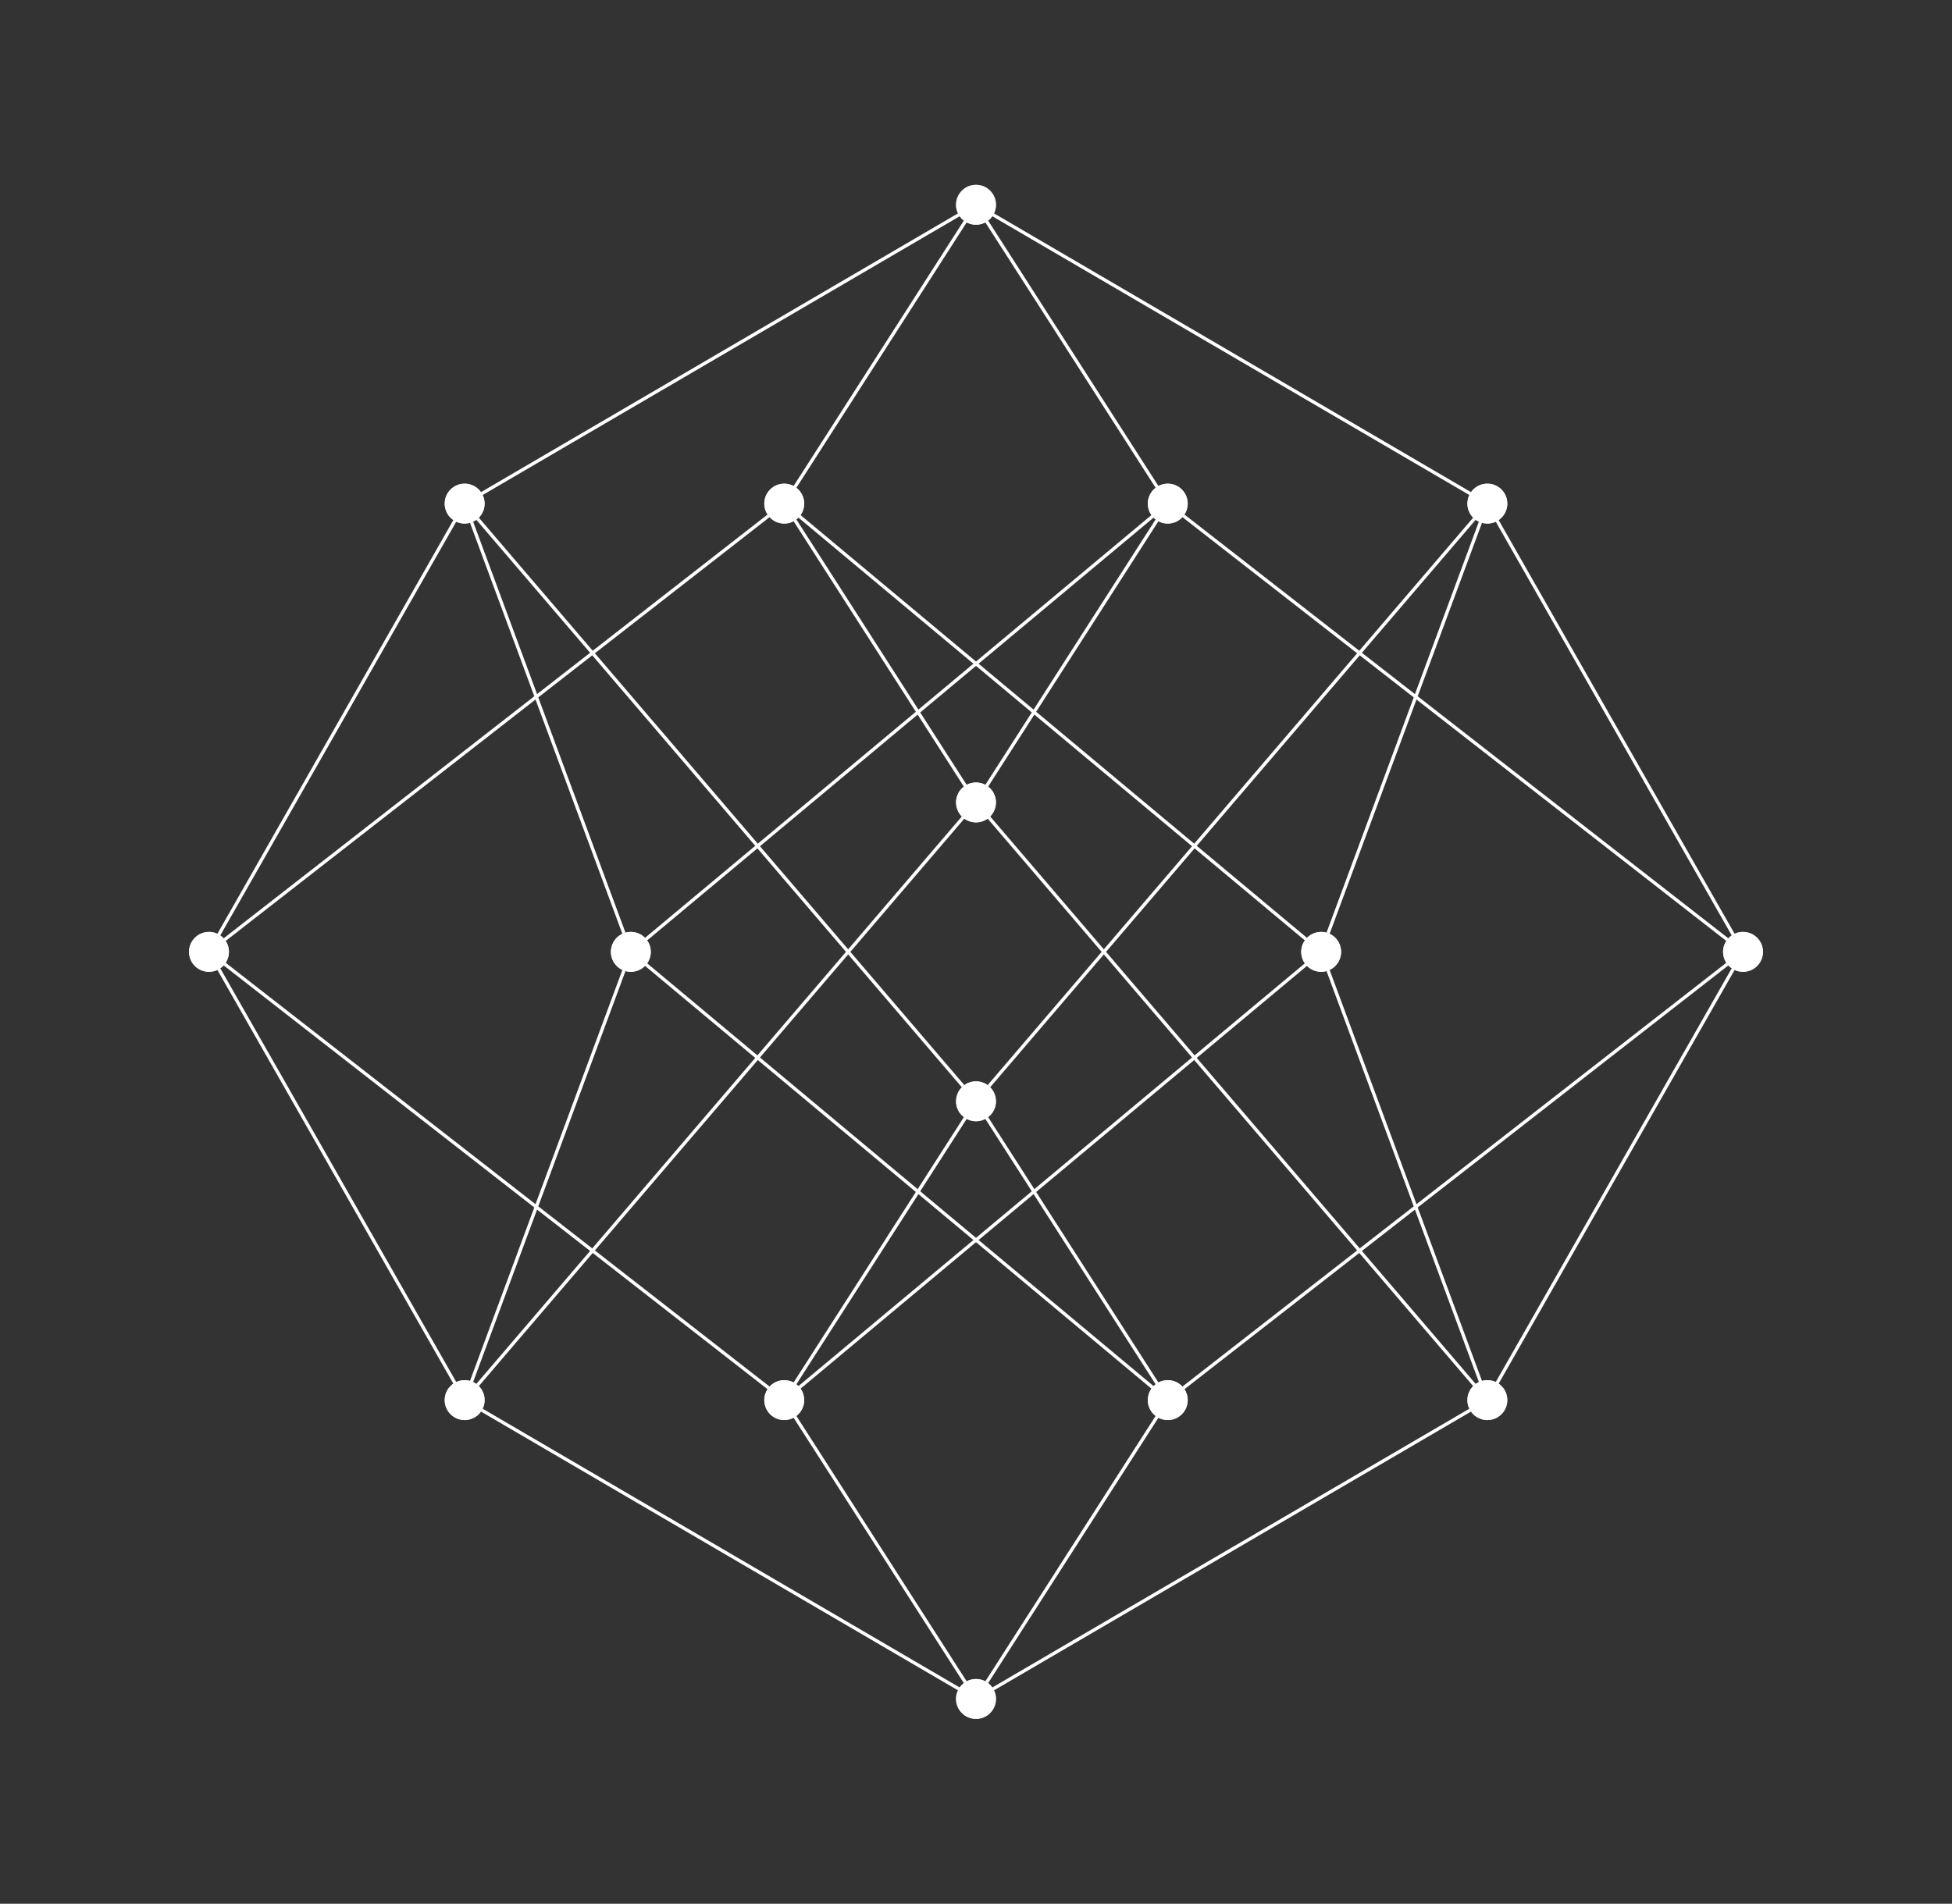 <?xml version="1.0" encoding="utf-8" standalone="no"?>
<!DOCTYPE svg PUBLIC "-//W3C//DTD SVG 1.1//EN"
  "http://www.w3.org/Graphics/SVG/1.1/DTD/svg11.dtd">
<svg xmlns:xlink="http://www.w3.org/1999/xlink" width="293.4pt" height="286.2pt" viewBox="0 0 293.4 286.2" xmlns="http://www.w3.org/2000/svg" version="1.1">
 <rect x="0" y="0" width="293.4" height="286.2" fill="#333333" stroke="none"/>
 <defs>
  <style type="text/css">*{stroke-linejoin: round; stroke-linecap: butt}</style>
 </defs>
 <g id="figure_1">
  <g id="patch_1">
   <path d="M 0 286.2 
L 293.4 286.2 
L 293.4 0 
L 0 0 
L 0 286.2 
z
" style="fill: none"/>
  </g>
  <g id="axes_1">
   <g id="patch_2">
    <path d="M 7.2 279 
L 286.2 279 
L 286.2 7.2 
L 7.2 7.2 
L 7.2 279 
z
" style="fill: none"/>
   </g>
   <g id="LineCollection_1">
    <path d="M 117.878 210.488 
L 198.58 143.1 
" clip-path="url(#p653ab1f82a)" style="fill: none; stroke: #ffffff; stroke-width: 0.5"/>
    <path d="M 117.878 210.488 
L 31.411 143.1 
" clip-path="url(#p653ab1f82a)" style="fill: none; stroke: #ffffff; stroke-width: 0.5"/>
    <path d="M 117.878 210.488 
L 146.7 255.414 
" clip-path="url(#p653ab1f82a)" style="fill: none; stroke: #ffffff; stroke-width: 0.5"/>
    <path d="M 117.878 210.488 
L 146.7 165.563 
" clip-path="url(#p653ab1f82a)" style="fill: none; stroke: #ffffff; stroke-width: 0.5"/>
    <path d="M 146.7 255.414 
L 175.522 210.488 
" clip-path="url(#p653ab1f82a)" style="fill: none; stroke: #ffffff; stroke-width: 0.5"/>
    <path d="M 146.7 255.414 
L 69.84 210.488 
" clip-path="url(#p653ab1f82a)" style="fill: none; stroke: #ffffff; stroke-width: 0.5"/>
    <path d="M 146.7 255.414 
L 223.56 210.488 
" clip-path="url(#p653ab1f82a)" style="fill: none; stroke: #ffffff; stroke-width: 0.5"/>
    <path d="M 223.56 210.488 
L 146.7 120.637 
" clip-path="url(#p653ab1f82a)" style="fill: none; stroke: #ffffff; stroke-width: 0.5"/>
    <path d="M 223.56 210.488 
L 261.989 143.1 
" clip-path="url(#p653ab1f82a)" style="fill: none; stroke: #ffffff; stroke-width: 0.5"/>
    <path d="M 223.56 210.488 
L 198.58 143.1 
" clip-path="url(#p653ab1f82a)" style="fill: none; stroke: #ffffff; stroke-width: 0.5"/>
    <path d="M 175.522 210.488 
L 261.989 143.1 
" clip-path="url(#p653ab1f82a)" style="fill: none; stroke: #ffffff; stroke-width: 0.5"/>
    <path d="M 175.522 210.488 
L 146.7 165.563 
" clip-path="url(#p653ab1f82a)" style="fill: none; stroke: #ffffff; stroke-width: 0.5"/>
    <path d="M 175.522 210.488 
L 94.82 143.1 
" clip-path="url(#p653ab1f82a)" style="fill: none; stroke: #ffffff; stroke-width: 0.5"/>
    <path d="M 146.7 165.563 
L 223.56 75.712 
" clip-path="url(#p653ab1f82a)" style="fill: none; stroke: #ffffff; stroke-width: 0.5"/>
    <path d="M 146.7 165.563 
L 69.84 75.712 
" clip-path="url(#p653ab1f82a)" style="fill: none; stroke: #ffffff; stroke-width: 0.5"/>
    <path d="M 198.58 143.1 
L 223.56 75.712 
" clip-path="url(#p653ab1f82a)" style="fill: none; stroke: #ffffff; stroke-width: 0.5"/>
    <path d="M 198.58 143.1 
L 117.878 75.712 
" clip-path="url(#p653ab1f82a)" style="fill: none; stroke: #ffffff; stroke-width: 0.5"/>
    <path d="M 146.7 120.637 
L 175.522 75.712 
" clip-path="url(#p653ab1f82a)" style="fill: none; stroke: #ffffff; stroke-width: 0.5"/>
    <path d="M 146.7 120.637 
L 117.878 75.712 
" clip-path="url(#p653ab1f82a)" style="fill: none; stroke: #ffffff; stroke-width: 0.5"/>
    <path d="M 146.7 120.637 
L 69.84 210.488 
" clip-path="url(#p653ab1f82a)" style="fill: none; stroke: #ffffff; stroke-width: 0.5"/>
    <path d="M 175.522 75.712 
L 146.7 30.786 
" clip-path="url(#p653ab1f82a)" style="fill: none; stroke: #ffffff; stroke-width: 0.5"/>
    <path d="M 175.522 75.712 
L 261.989 143.1 
" clip-path="url(#p653ab1f82a)" style="fill: none; stroke: #ffffff; stroke-width: 0.5"/>
    <path d="M 175.522 75.712 
L 94.82 143.1 
" clip-path="url(#p653ab1f82a)" style="fill: none; stroke: #ffffff; stroke-width: 0.5"/>
    <path d="M 146.7 30.786 
L 223.56 75.712 
" clip-path="url(#p653ab1f82a)" style="fill: none; stroke: #ffffff; stroke-width: 0.5"/>
    <path d="M 146.7 30.786 
L 69.84 75.712 
" clip-path="url(#p653ab1f82a)" style="fill: none; stroke: #ffffff; stroke-width: 0.5"/>
    <path d="M 146.7 30.786 
L 117.878 75.712 
" clip-path="url(#p653ab1f82a)" style="fill: none; stroke: #ffffff; stroke-width: 0.5"/>
    <path d="M 31.411 143.1 
L 69.84 75.712 
" clip-path="url(#p653ab1f82a)" style="fill: none; stroke: #ffffff; stroke-width: 0.5"/>
    <path d="M 31.411 143.1 
L 69.84 210.488 
" clip-path="url(#p653ab1f82a)" style="fill: none; stroke: #ffffff; stroke-width: 0.5"/>
    <path d="M 31.411 143.1 
L 117.878 75.712 
" clip-path="url(#p653ab1f82a)" style="fill: none; stroke: #ffffff; stroke-width: 0.5"/>
    <path d="M 69.84 75.712 
L 94.82 143.1 
" clip-path="url(#p653ab1f82a)" style="fill: none; stroke: #ffffff; stroke-width: 0.5"/>
    <path d="M 69.84 210.488 
L 94.82 143.1 
" clip-path="url(#p653ab1f82a)" style="fill: none; stroke: #ffffff; stroke-width: 0.5"/>
    <path d="M 223.56 75.712 
L 261.989 143.1 
" clip-path="url(#p653ab1f82a)" style="fill: none; stroke: #ffffff; stroke-width: 0.5"/>
   </g>
   <g id="matplotlib.axis_1">
    <g id="xtick_1"/>
    <g id="xtick_2"/>
    <g id="xtick_3"/>
    <g id="xtick_4"/>
    <g id="xtick_5"/>
    <g id="xtick_6"/>
    <g id="xtick_7"/>
   </g>
   <g id="matplotlib.axis_2">
    <g id="ytick_1"/>
    <g id="ytick_2"/>
    <g id="ytick_3"/>
    <g id="ytick_4"/>
    <g id="ytick_5"/>
    <g id="ytick_6"/>
   </g>
   <g id="PathCollection_1">
    <defs>
     <path id="mec8e7fb417" d="M 0 2.5 
C 0.663 2.5 1.299 2.237 1.768 1.768 
C 2.237 1.299 2.5 0.663 2.5 0 
C 2.5 -0.663 2.237 -1.299 1.768 -1.768 
C 1.299 -2.237 0.663 -2.5 0 -2.5 
C -0.663 -2.5 -1.299 -2.237 -1.768 -1.768 
C -2.237 -1.299 -2.5 -0.663 -2.5 0 
C -2.5 0.663 -2.237 1.299 -1.768 1.768 
C -1.299 2.237 -0.663 2.5 0 2.5 
z
" style="stroke: #d3d3d3"/>
    </defs>
    <g clip-path="url(#p653ab1f82a)">
     <use xlink:href="#mec8e7fb417" x="117.878" y="210.488" style="fill: #d3d3d3; stroke: #d3d3d3"/>
     <use xlink:href="#mec8e7fb417" x="146.7" y="255.414" style="fill: #d3d3d3; stroke: #d3d3d3"/>
     <use xlink:href="#mec8e7fb417" x="223.56" y="210.488" style="fill: #d3d3d3; stroke: #d3d3d3"/>
     <use xlink:href="#mec8e7fb417" x="175.522" y="210.488" style="fill: #d3d3d3; stroke: #d3d3d3"/>
     <use xlink:href="#mec8e7fb417" x="146.7" y="165.563" style="fill: #d3d3d3; stroke: #d3d3d3"/>
     <use xlink:href="#mec8e7fb417" x="198.58" y="143.1" style="fill: #d3d3d3; stroke: #d3d3d3"/>
     <use xlink:href="#mec8e7fb417" x="146.7" y="120.637" style="fill: #d3d3d3; stroke: #d3d3d3"/>
     <use xlink:href="#mec8e7fb417" x="175.522" y="75.712" style="fill: #d3d3d3; stroke: #d3d3d3"/>
     <use xlink:href="#mec8e7fb417" x="146.7" y="30.786" style="fill: #d3d3d3; stroke: #d3d3d3"/>
     <use xlink:href="#mec8e7fb417" x="31.411" y="143.1" style="fill: #d3d3d3; stroke: #d3d3d3"/>
     <use xlink:href="#mec8e7fb417" x="69.84" y="75.712" style="fill: #d3d3d3; stroke: #d3d3d3"/>
     <use xlink:href="#mec8e7fb417" x="69.84" y="210.488" style="fill: #d3d3d3; stroke: #d3d3d3"/>
     <use xlink:href="#mec8e7fb417" x="117.878" y="75.712" style="fill: #d3d3d3; stroke: #d3d3d3"/>
     <use xlink:href="#mec8e7fb417" x="94.82" y="143.1" style="fill: #d3d3d3; stroke: #d3d3d3"/>
     <use xlink:href="#mec8e7fb417" x="223.56" y="75.712" style="fill: #d3d3d3; stroke: #d3d3d3"/>
     <use xlink:href="#mec8e7fb417" x="261.989" y="143.1" style="fill: #d3d3d3; stroke: #d3d3d3"/>
    </g>
   </g>
   <g id="PathCollection_2">
    <defs>
     <path id="m2ebae83f26" d="M 0 2.5 
C 0.663 2.5 1.299 2.237 1.768 1.768 
C 2.237 1.299 2.5 0.663 2.5 0 
C 2.5 -0.663 2.237 -1.299 1.768 -1.768 
C 1.299 -2.237 0.663 -2.5 0 -2.5 
C -0.663 -2.5 -1.299 -2.237 -1.768 -1.768 
C -2.237 -1.299 -2.5 -0.663 -2.5 0 
C -2.5 0.663 -2.237 1.299 -1.768 1.768 
C -1.299 2.237 -0.663 2.5 0 2.5 
z
" style="stroke: #ffffff"/>
    </defs>
    <g clip-path="url(#p653ab1f82a)">
     <use xlink:href="#m2ebae83f26" x="117.878" y="210.488" style="fill: #ffffff; stroke: #ffffff"/>
     <use xlink:href="#m2ebae83f26" x="146.7" y="255.414" style="fill: #ffffff; stroke: #ffffff"/>
     <use xlink:href="#m2ebae83f26" x="223.56" y="210.488" style="fill: #ffffff; stroke: #ffffff"/>
     <use xlink:href="#m2ebae83f26" x="175.522" y="210.488" style="fill: #ffffff; stroke: #ffffff"/>
     <use xlink:href="#m2ebae83f26" x="146.7" y="165.563" style="fill: #ffffff; stroke: #ffffff"/>
     <use xlink:href="#m2ebae83f26" x="198.58" y="143.1" style="fill: #ffffff; stroke: #ffffff"/>
     <use xlink:href="#m2ebae83f26" x="146.7" y="120.637" style="fill: #ffffff; stroke: #ffffff"/>
     <use xlink:href="#m2ebae83f26" x="175.522" y="75.712" style="fill: #ffffff; stroke: #ffffff"/>
     <use xlink:href="#m2ebae83f26" x="146.7" y="30.786" style="fill: #ffffff; stroke: #ffffff"/>
     <use xlink:href="#m2ebae83f26" x="31.411" y="143.1" style="fill: #ffffff; stroke: #ffffff"/>
     <use xlink:href="#m2ebae83f26" x="69.84" y="75.712" style="fill: #ffffff; stroke: #ffffff"/>
     <use xlink:href="#m2ebae83f26" x="69.84" y="210.488" style="fill: #ffffff; stroke: #ffffff"/>
     <use xlink:href="#m2ebae83f26" x="117.878" y="75.712" style="fill: #ffffff; stroke: #ffffff"/>
     <use xlink:href="#m2ebae83f26" x="94.82" y="143.1" style="fill: #ffffff; stroke: #ffffff"/>
     <use xlink:href="#m2ebae83f26" x="223.56" y="75.712" style="fill: #ffffff; stroke: #ffffff"/>
     <use xlink:href="#m2ebae83f26" x="261.989" y="143.1" style="fill: #ffffff; stroke: #ffffff"/>
    </g>
   </g>
  </g>
 </g>
 <defs>
  <clipPath id="p653ab1f82a">
   <rect x="7.2" y="7.2" width="279" height="271.8"/>
  </clipPath>
 </defs>
</svg>
